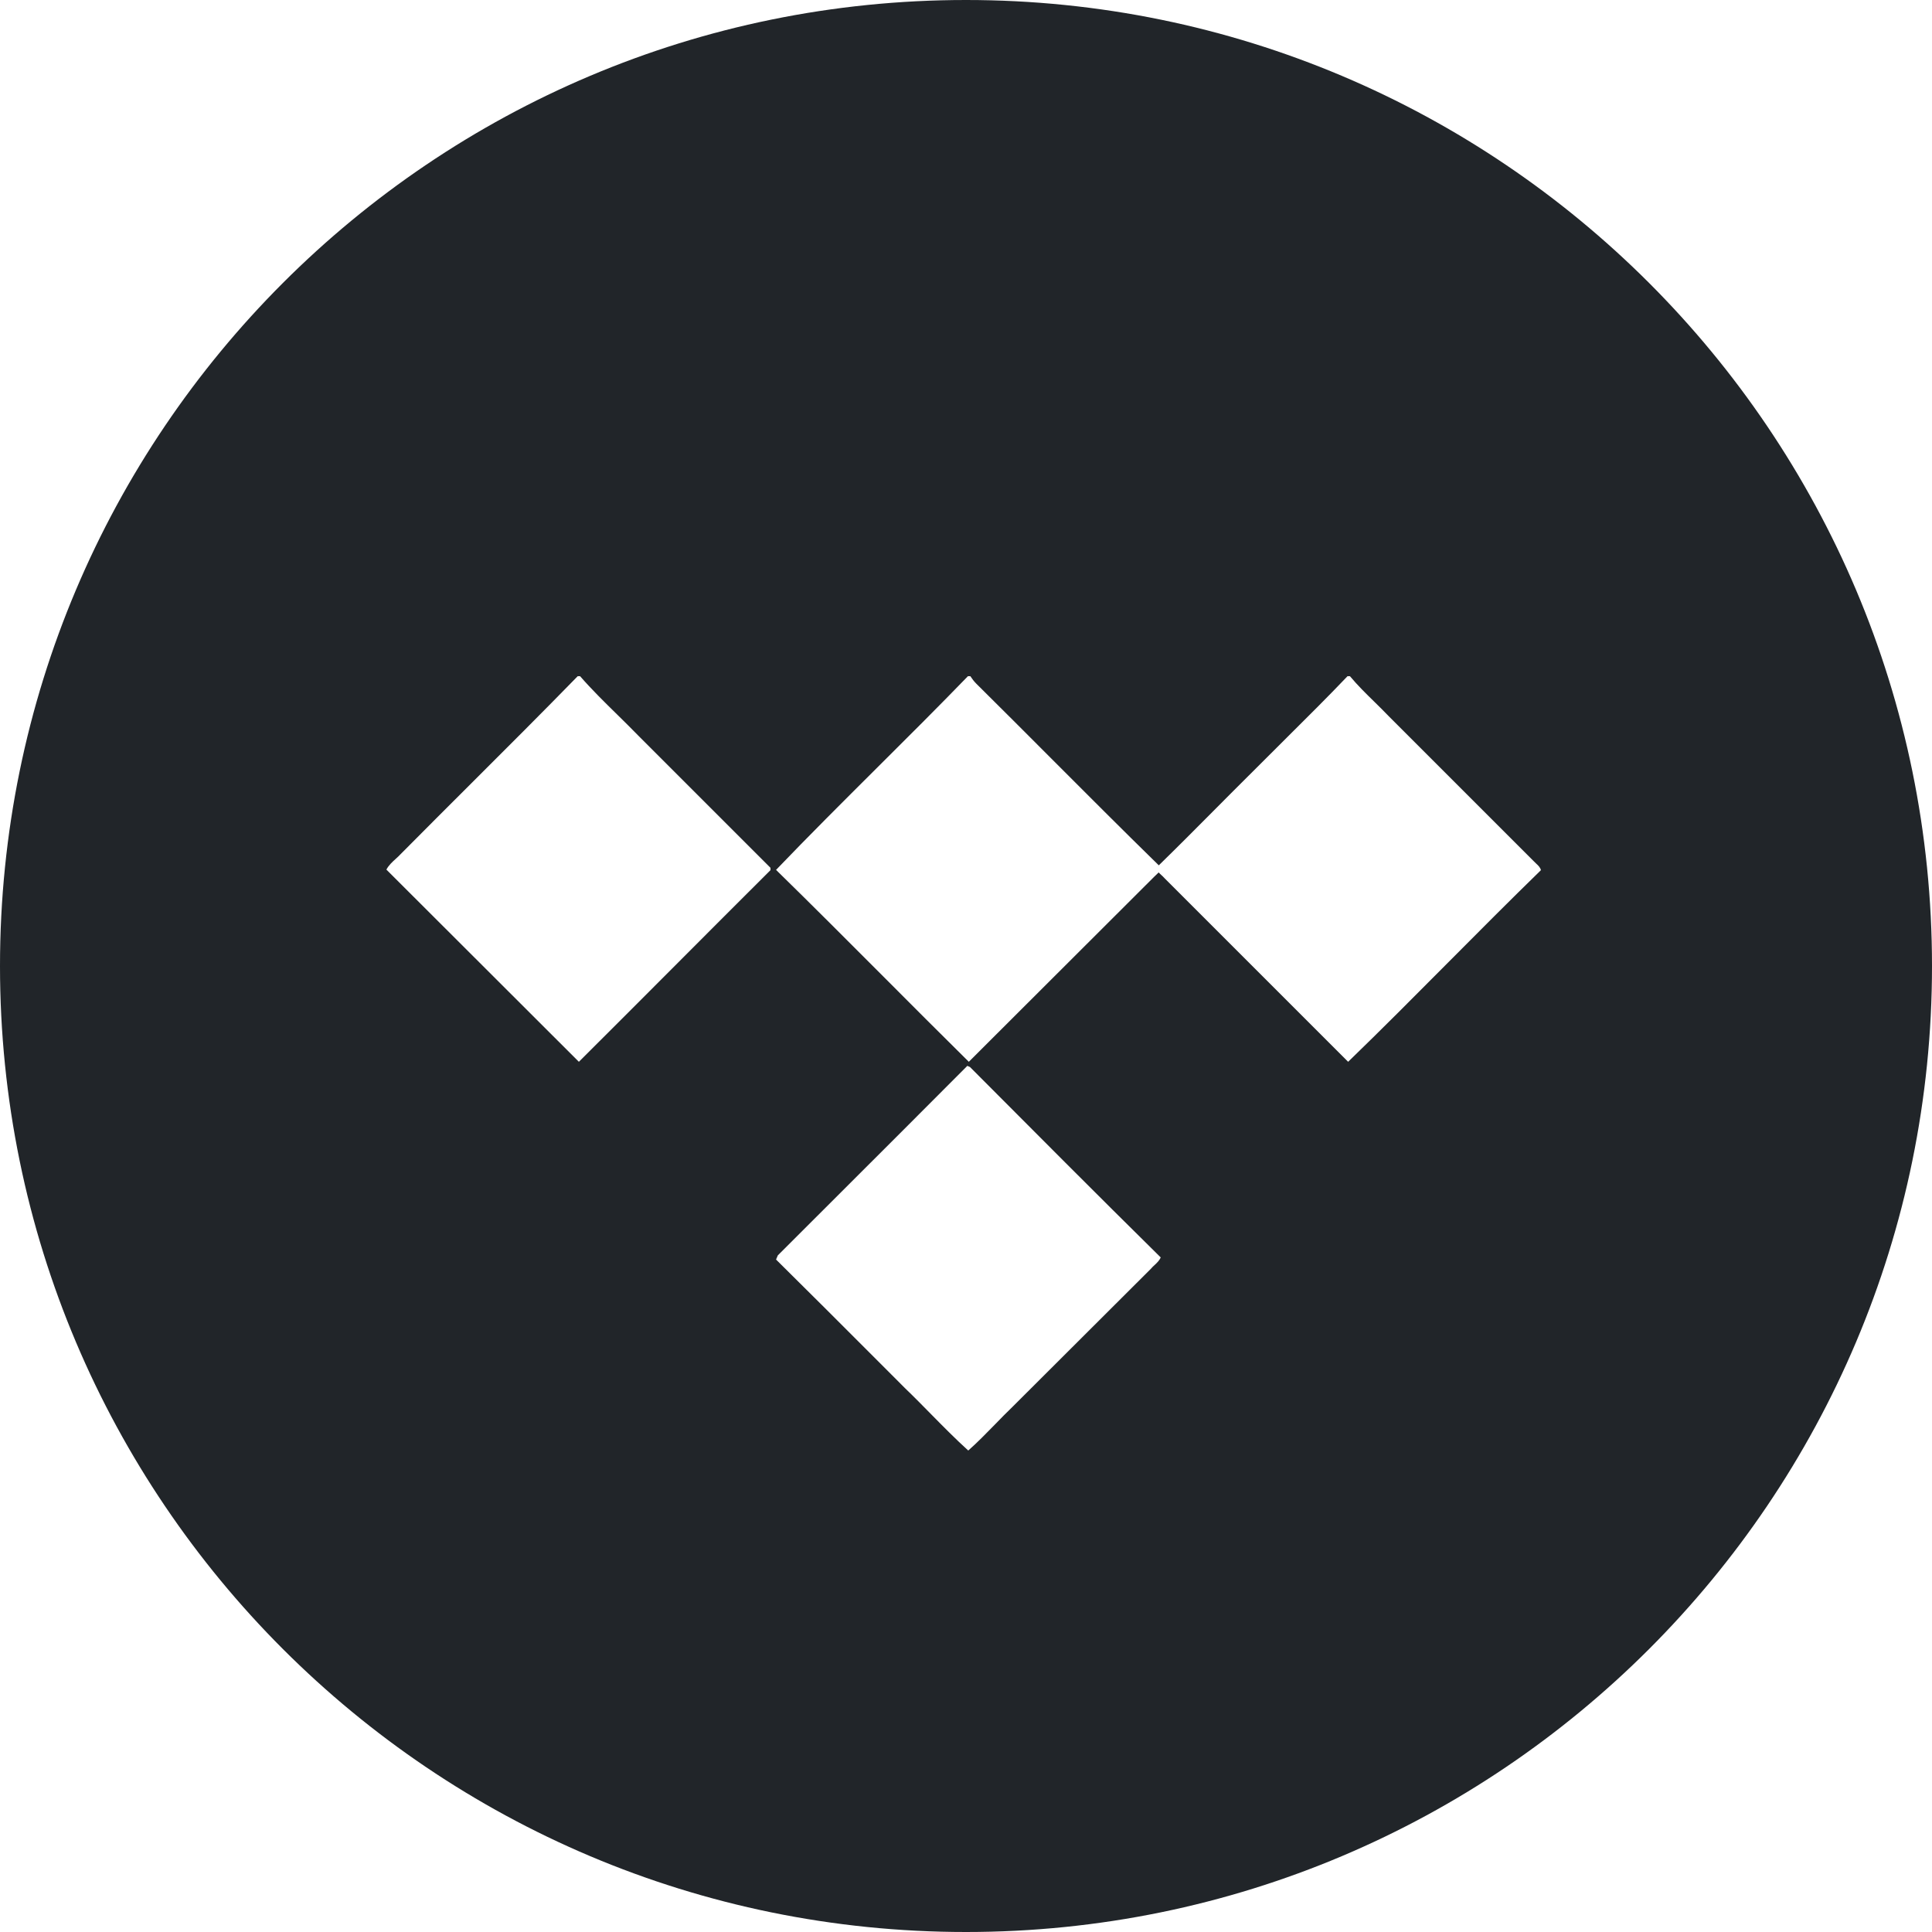 <?xml version="1.0" encoding="UTF-8" standalone="no"?> <svg width="48" height="48" viewBox="0 0 48 48" fill="none" xmlns="http://www.w3.org/2000/svg">
<path fill="rgb(33, 37, 41)" fill-rule="evenodd" clip-rule="evenodd" d="M0 24C0 37.255 10.745 48 24 48C37.255 48 48 37.255 48 24C48 10.745 37.255 0 24 0C10.745 0 0 10.745 0 24ZM26.095 18.821C26.989 19.716 27.883 20.613 28.79 21.499C29.251 21.049 29.706 20.592 30.16 20.135C30.479 19.814 30.797 19.494 31.118 19.176C31.399 18.893 31.682 18.612 31.965 18.331L31.965 18.331L31.965 18.331C32.474 17.825 32.983 17.32 33.479 16.8H33.539C33.728 17.027 33.938 17.233 34.148 17.438C34.268 17.556 34.388 17.674 34.504 17.795L35.716 19.007L38.106 21.397C38.123 21.416 38.142 21.434 38.163 21.453C38.214 21.5 38.268 21.55 38.284 21.619C37.505 22.378 36.737 23.149 35.969 23.922L35.969 23.922L35.969 23.922L35.969 23.922L35.969 23.922C35.15 24.746 34.33 25.571 33.494 26.38L28.927 21.813C28.905 21.788 28.881 21.765 28.856 21.743C28.832 21.721 28.808 21.699 28.787 21.675C28.767 21.697 28.744 21.717 28.722 21.738L28.722 21.738L28.722 21.738L28.722 21.738C28.706 21.753 28.69 21.767 28.675 21.783C27.91 22.544 27.147 23.307 26.384 24.07C25.613 24.84 24.843 25.611 24.07 26.38C23.358 25.677 22.651 24.968 21.944 24.259C21.06 23.373 20.176 22.487 19.281 21.612C20.104 20.754 20.95 19.912 21.795 19.07L21.795 19.07C22.552 18.317 23.308 17.564 24.048 16.8H24.108C24.152 16.867 24.197 16.926 24.256 16.986C24.871 17.595 25.483 18.208 26.095 18.821ZM11.719 19.452L11.719 19.452C11.13 20.04 10.542 20.627 9.956 21.218C9.919 21.259 9.877 21.297 9.835 21.335L9.835 21.335C9.746 21.416 9.656 21.498 9.6 21.605C10.398 22.399 11.195 23.196 11.991 23.992C12.788 24.789 13.584 25.585 14.382 26.38C15.18 25.586 15.975 24.789 16.77 23.992L16.771 23.991C17.561 23.199 18.351 22.407 19.142 21.619V21.56L15.86 18.278C15.686 18.099 15.508 17.924 15.331 17.75C15.016 17.441 14.702 17.133 14.412 16.8H14.353C13.484 17.691 12.602 18.571 11.719 19.452ZM19.303 31.241C19.31 31.222 19.318 31.204 19.325 31.189C19.847 30.667 20.37 30.145 20.893 29.623C21.94 28.577 22.988 27.531 24.033 26.481L24.1 26.51L24.1 26.511C25.675 28.092 27.249 29.674 28.838 31.241C28.804 31.318 28.745 31.374 28.685 31.43C28.653 31.459 28.621 31.489 28.593 31.523C28.024 32.088 27.455 32.657 26.886 33.226C26.311 33.801 25.737 34.375 25.162 34.946C25.013 35.089 24.867 35.239 24.721 35.389C24.502 35.613 24.283 35.838 24.056 36.038C23.74 35.752 23.439 35.446 23.138 35.141C22.923 34.922 22.709 34.704 22.489 34.493C22.225 34.23 21.962 33.967 21.7 33.703C20.895 32.898 20.092 32.093 19.281 31.293C19.288 31.278 19.296 31.259 19.303 31.241Z"/>
</svg>

